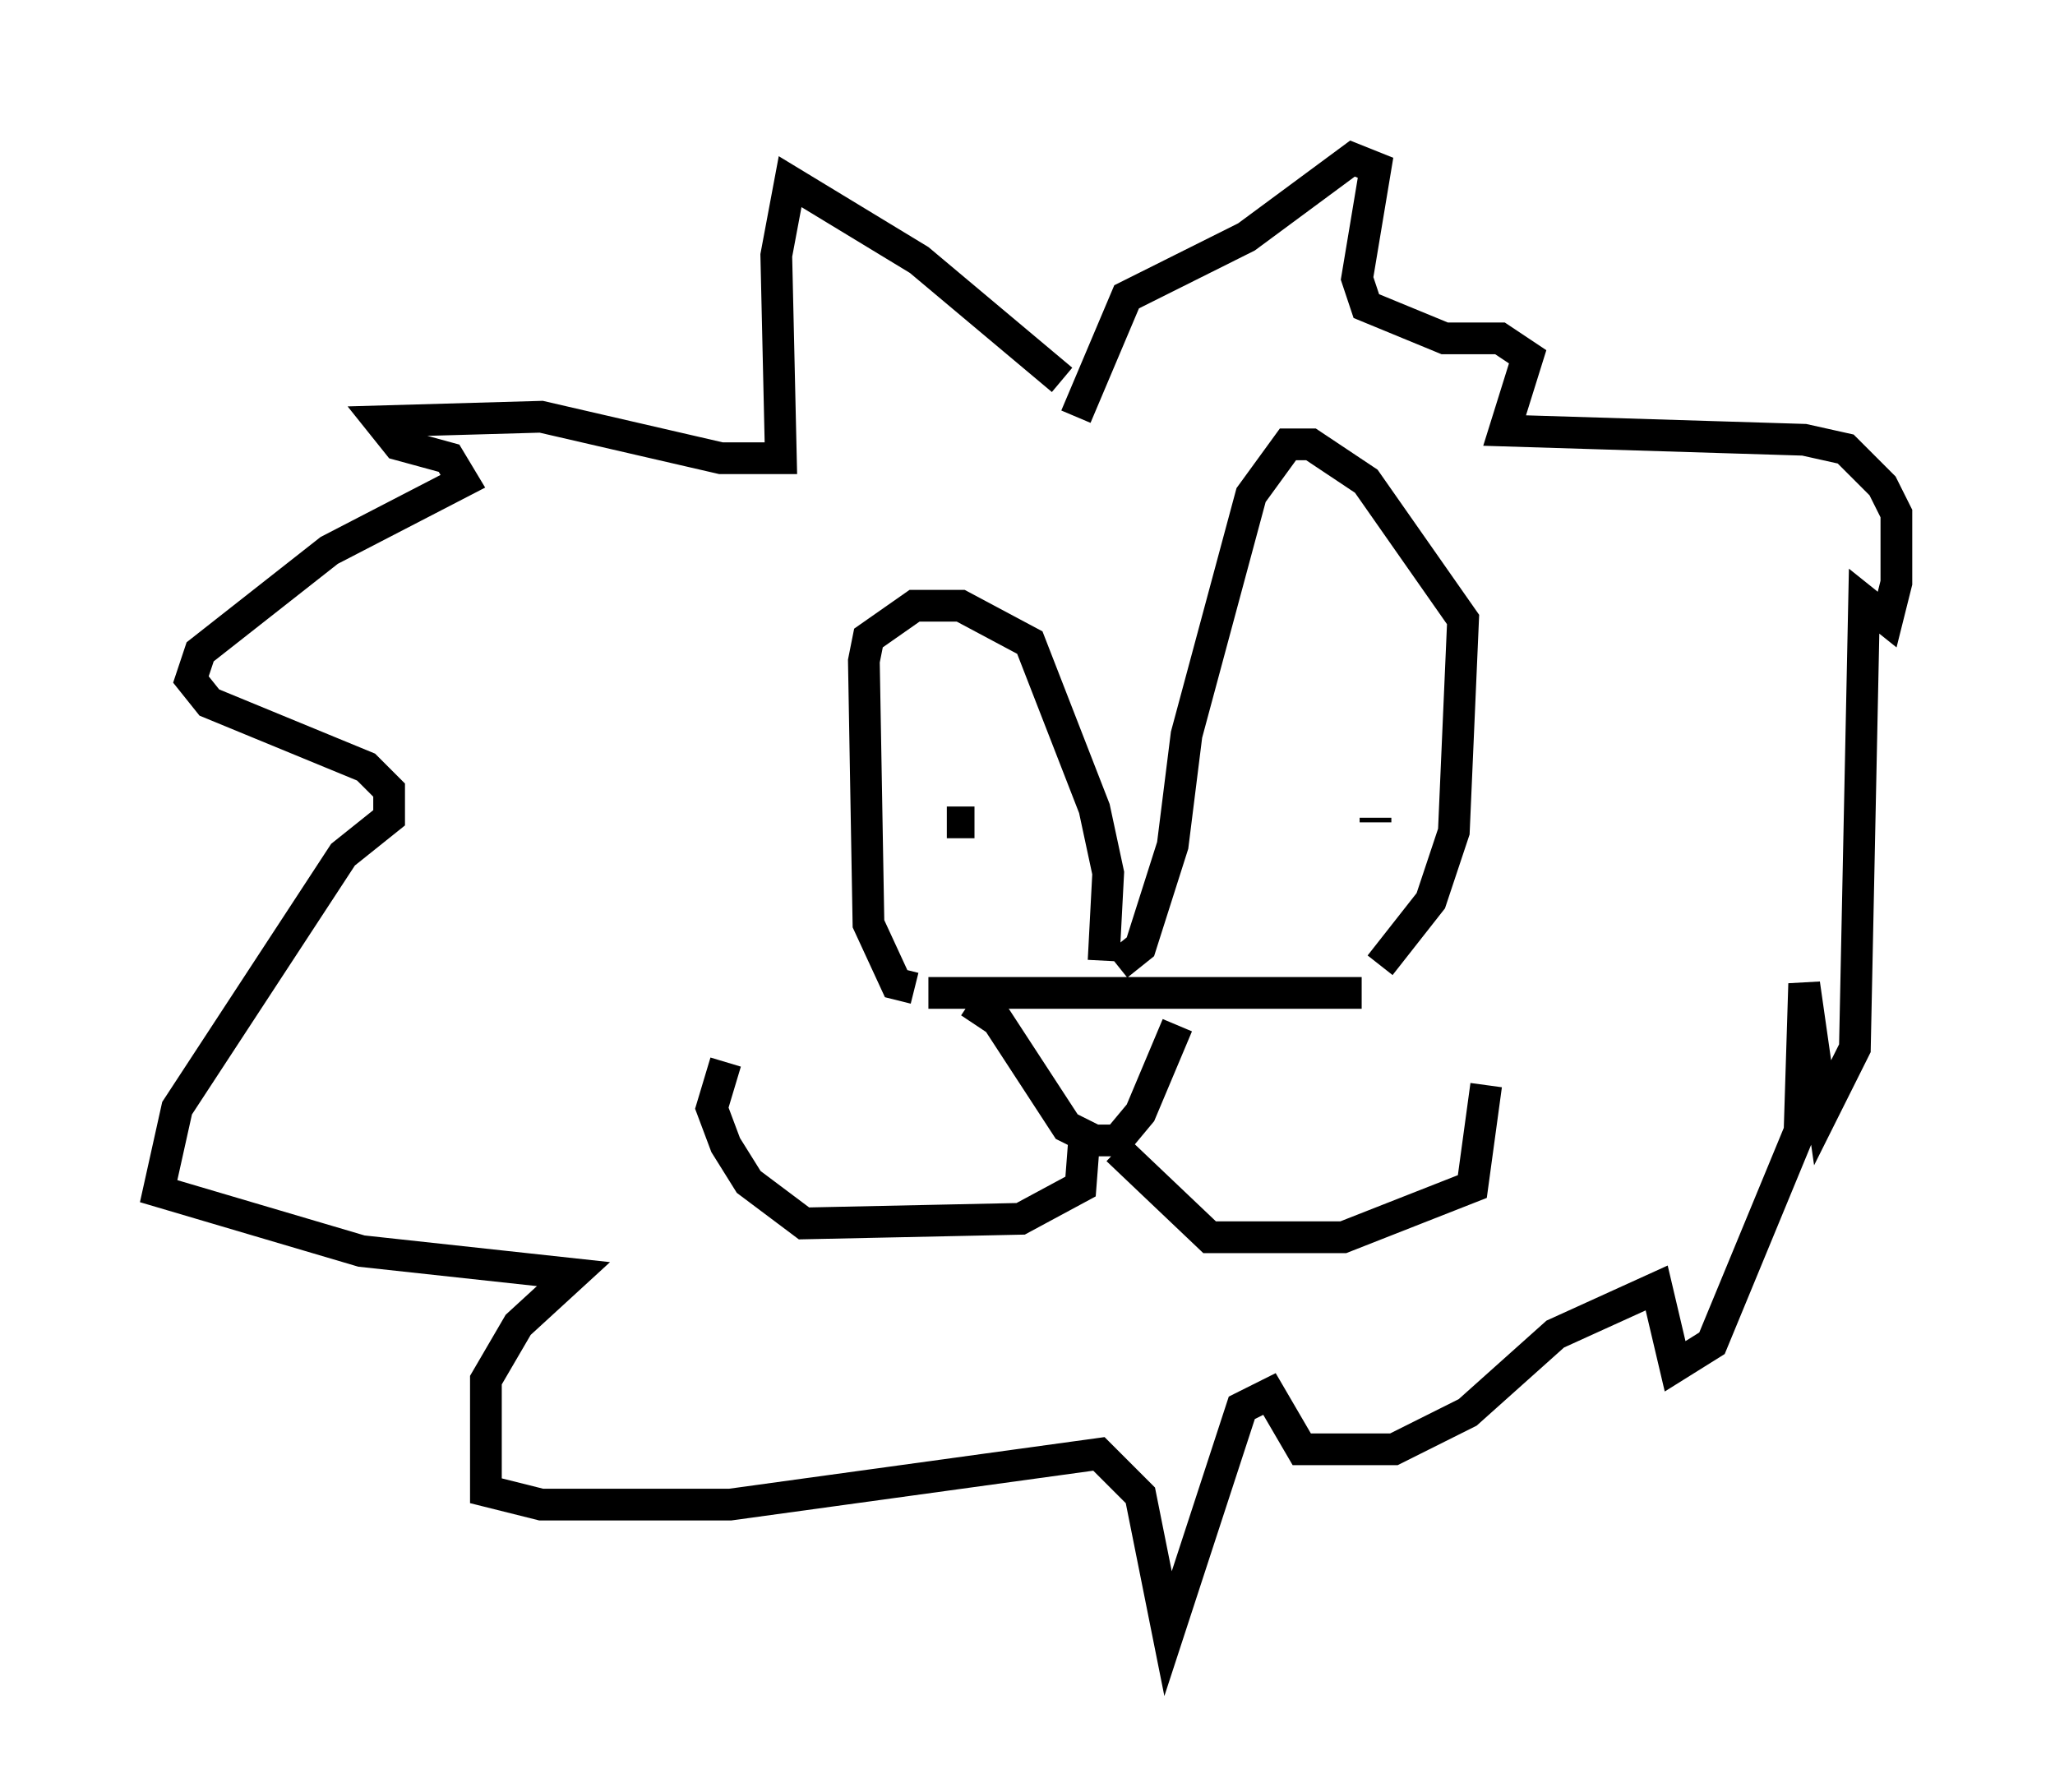 <?xml version="1.0" encoding="utf-8" ?>
<svg baseProfile="full" height="56.48" version="1.1" width="64.76" xmlns="http://www.w3.org/2000/svg" xmlns:ev="http://www.w3.org/2001/xml-events" xmlns:xlink="http://www.w3.org/1999/xlink"><defs /><rect fill="white" height="56.48" width="64.76" x="0" y="0" /><path d="M31, 31.726 m-7.553, 0.0 m5.81, -0.436 l13.654, 0.0 m-12.346, 0.291 l0.872, 0.581 2.179, 3.341 l0.872, 0.436 0.726, 0.0 l0.726, -0.872 1.162, -2.76 m-2.905, 3.196 l-0.145, 1.888 -1.888, 1.017 l-6.827, 0.145 -1.743, -1.307 l-0.726, -1.162 -0.436, -1.162 l0.436, -1.453 m12.346, 2.76 l2.905, 2.76 4.212, 0.0 l4.067, -1.598 0.436, -3.196 m-12.056, -3.922 l0.145, -2.76 -0.436, -2.034 l-2.034, -5.229 -2.179, -1.162 l-1.453, 0.0 -1.453, 1.017 l-0.145, 0.726 0.145, 8.279 l0.872, 1.888 0.581, 0.145 m6.391, -0.726 l0.726, -0.581 1.017, -3.196 l0.436, -3.486 2.034, -7.553 l1.162, -1.598 0.726, 0.0 l1.743, 1.162 3.05, 4.358 l-0.291, 6.682 -0.726, 2.179 l-1.598, 2.034 m-13.654, -4.503 l0.872, 0.0 m12.637, 0.0 l0.0, -0.145 m-9.877, -13.799 l-4.503, -3.777 -4.067, -2.469 l-0.436, 2.324 0.145, 6.391 l-1.888, 0.0 -5.665, -1.307 l-5.084, 0.145 0.581, 0.726 l1.598, 0.436 0.436, 0.726 l-4.212, 2.179 -4.067, 3.196 l-0.291, 0.872 0.581, 0.726 l4.939, 2.034 0.726, 0.726 l0.0, 0.872 -1.453, 1.162 l-5.229, 7.989 -0.581, 2.615 l6.391, 1.888 6.682, 0.726 l-1.743, 1.598 -1.017, 1.743 l0.0, 3.486 1.743, 0.436 l5.955, 0.0 11.62, -1.598 l1.307, 1.307 0.872, 4.358 l2.324, -7.117 0.872, -0.436 l1.017, 1.743 2.905, 0.0 l2.324, -1.162 2.76, -2.469 l3.196, -1.453 0.581, 2.469 l1.162, -0.726 2.76, -6.682 l0.145, -4.648 0.581, 4.067 l1.017, -2.034 0.291, -14.089 l0.726, 0.581 0.291, -1.162 l0.0, -2.179 -0.436, -0.872 l-1.162, -1.162 -1.307, -0.291 l-9.441, -0.291 0.726, -2.324 l-0.872, -0.581 -1.743, 0.0 l-2.469, -1.017 -0.291, -0.872 l0.581, -3.486 -0.726, -0.291 l-3.341, 2.469 -3.777, 1.888 l-1.598, 3.777 " fill="none" stroke="black" stroke-width="1" /></svg>